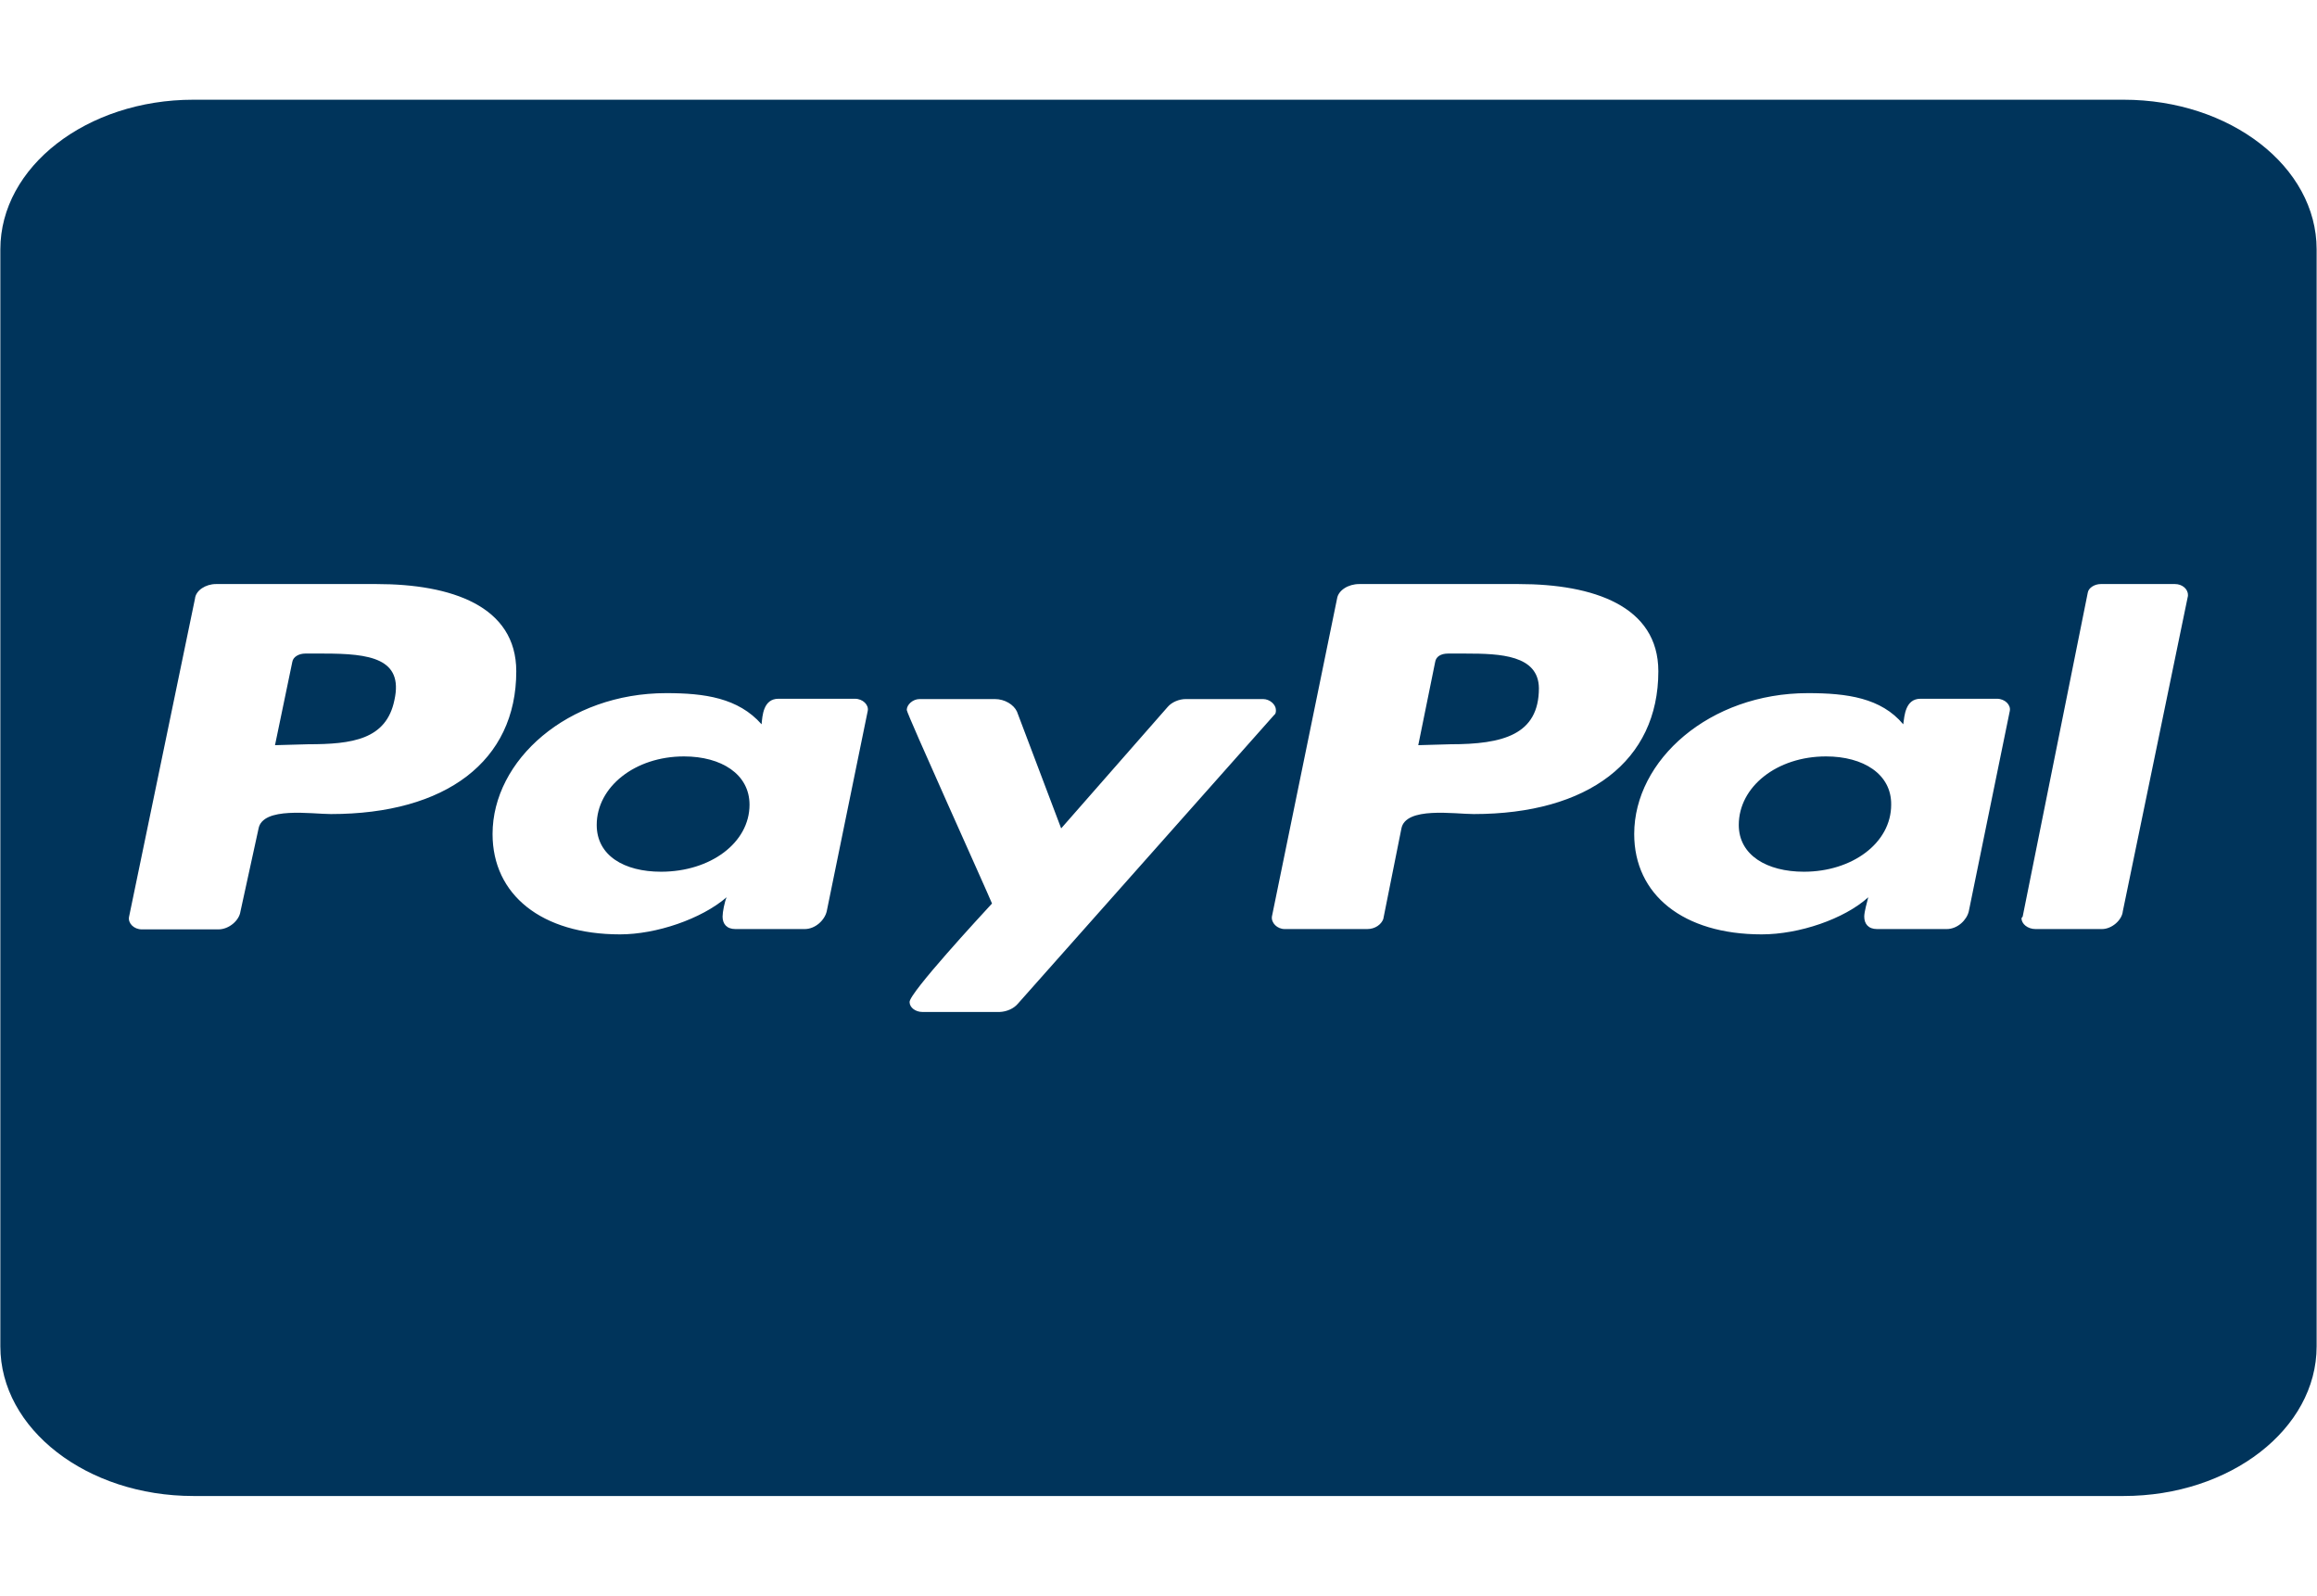 <svg width="106" height="73" viewBox="0 0 106 73" fill="none" xmlns="http://www.w3.org/2000/svg">
<g clip-path="url(#clip0_3183_34867)">
<path d="M34.29 36.814C34.29 38.553 32.505 39.879 30.242 39.879C28.55 39.879 27.299 39.138 27.299 37.74C27.299 36.001 29.046 34.604 31.291 34.604C33.002 34.604 34.29 35.416 34.29 36.814ZM14.825 29.899H13.961C13.685 29.899 13.409 30.041 13.372 30.284L12.581 34.09L14.089 34.048C16.113 34.048 17.677 33.834 18.045 32.023C18.468 30.113 16.904 29.899 14.825 29.899ZM67.073 29.899H66.246C65.914 29.899 65.694 30.041 65.657 30.284L64.884 34.09L66.356 34.048C68.748 34.048 70.403 33.62 70.403 31.481C70.385 29.97 68.637 29.899 67.073 29.899ZM105.983 11.406V61.594C105.983 65.372 102.028 68.438 97.153 68.438H8.846C3.971 68.438 0.016 65.372 0.016 61.594V11.406C0.016 7.628 3.971 4.562 8.846 4.562H97.153C102.028 4.562 105.983 7.628 105.983 11.406ZM23.619 30.711C23.619 27.717 20.639 26.719 17.235 26.719H9.877C9.417 26.719 8.957 27.004 8.92 27.389L5.903 41.947C5.848 42.232 6.123 42.517 6.491 42.517H9.987C10.484 42.517 10.944 42.103 10.999 41.704L11.827 37.911C12.011 36.885 14.255 37.241 15.138 37.241C20.4 37.241 23.619 34.818 23.619 30.711ZM39.11 31.966H35.614C34.915 31.966 34.878 32.75 34.842 33.135C33.774 31.923 32.229 31.709 30.481 31.709C25.974 31.709 22.534 34.775 22.534 38.154C22.534 40.934 24.778 42.745 28.366 42.745C30.021 42.745 32.082 42.046 33.241 41.048C33.149 41.262 33.057 41.718 33.057 41.932C33.057 42.26 33.241 42.502 33.646 42.502H36.81C37.307 42.502 37.73 42.089 37.822 41.69L39.698 32.522C39.754 32.251 39.478 31.966 39.11 31.966ZM46.56 45.924L58.279 32.722C58.371 32.65 58.371 32.579 58.371 32.479C58.371 32.237 58.096 31.98 57.783 31.98H54.251C53.938 31.98 53.607 32.123 53.423 32.337L48.547 37.897L46.524 32.551C46.377 32.237 45.972 31.98 45.512 31.98H42.072C41.759 31.98 41.483 32.237 41.483 32.479C41.483 32.65 45.07 40.578 45.383 41.333C44.886 41.875 41.612 45.411 41.612 45.839C41.612 46.096 41.888 46.295 42.2 46.295H45.733C46.064 46.281 46.377 46.138 46.56 45.924ZM75.867 30.711C75.867 27.717 72.887 26.719 69.483 26.719H62.18C61.683 26.719 61.223 27.004 61.168 27.389L58.188 41.932C58.151 42.217 58.427 42.502 58.776 42.502H62.548C62.916 42.502 63.191 42.289 63.283 42.046L64.111 37.911C64.295 36.885 66.54 37.241 67.423 37.241C72.648 37.241 75.867 34.818 75.867 30.711ZM91.358 31.966H87.862C87.163 31.966 87.126 32.75 87.071 33.135C86.059 31.923 84.496 31.709 82.711 31.709C78.204 31.709 74.763 34.775 74.763 38.154C74.763 40.934 77.008 42.745 80.595 42.745C82.306 42.745 84.367 42.046 85.471 41.048C85.415 41.262 85.287 41.718 85.287 41.932C85.287 42.26 85.471 42.502 85.875 42.502H89.058C89.555 42.502 89.978 42.089 90.07 41.69L91.946 32.522C92.001 32.251 91.726 31.966 91.358 31.966ZM100.096 27.218C100.096 26.933 99.82 26.719 99.508 26.719H96.104C95.828 26.719 95.552 26.89 95.515 27.104L92.535 41.932L92.48 42.004C92.48 42.26 92.756 42.502 93.124 42.502H96.159C96.619 42.502 97.079 42.089 97.116 41.69L100.096 27.261V27.218ZM83.539 34.604C81.294 34.604 79.547 35.987 79.547 37.74C79.547 39.123 80.834 39.879 82.527 39.879C84.735 39.879 86.519 38.567 86.519 36.814C86.538 35.416 85.25 34.604 83.539 34.604Z" fill="#00345B"/>
</g>
<defs>
<clipPath id="clip0_3183_34867">
<rect width="105.968" height="73" fill="white" transform="translate(0.016)"/>
</clipPath>
</defs>
</svg>
